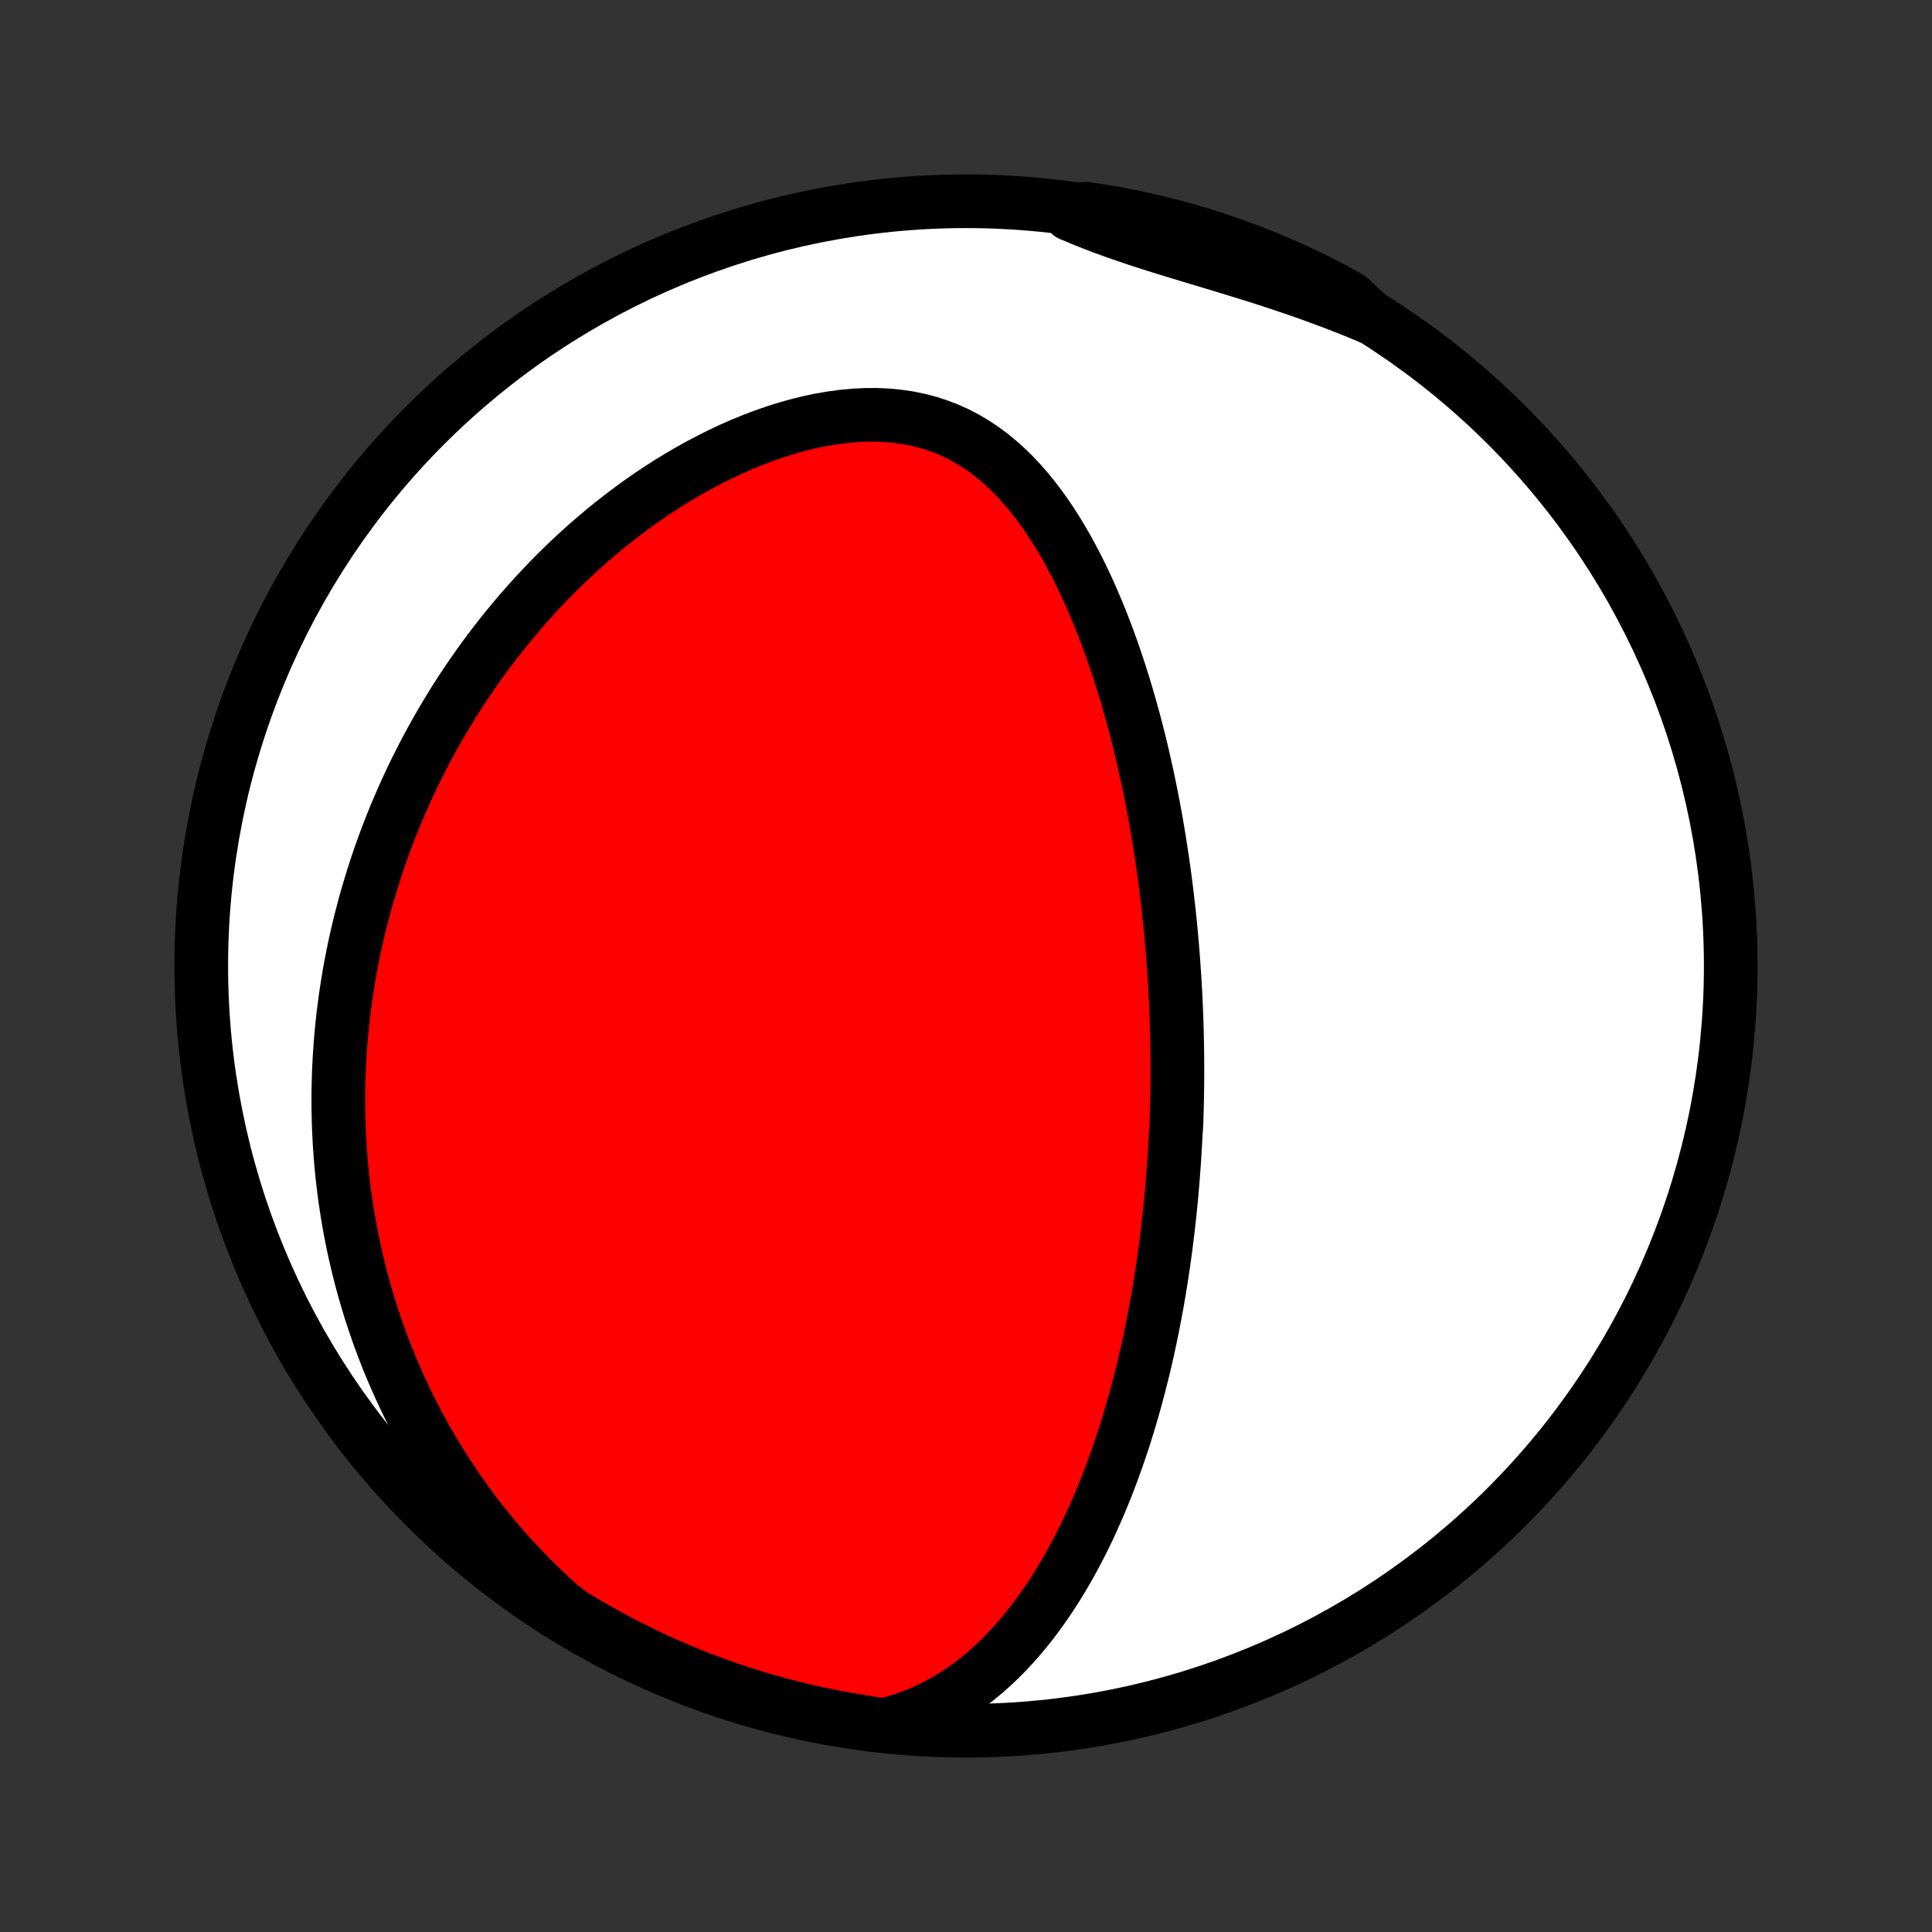 <?xml version="1.0" encoding="utf-8" standalone="no"?>
<!DOCTYPE svg PUBLIC "-//W3C//DTD SVG 1.1//EN"
  "http://www.w3.org/Graphics/SVG/1.1/DTD/svg11.dtd">
<!-- Created with matplotlib (http://matplotlib.org/) -->
<svg height="72pt" version="1.1" viewBox="0 0 72 72" width="72pt" xmlns="http://www.w3.org/2000/svg" xmlns:xlink="http://www.w3.org/1999/xlink">
 <rect x="0" y="0" width="72" height="72" fill="#333333" stroke="none"/>
 <defs>
  <style type="text/css">
*{stroke-linecap:butt;stroke-linejoin:round;}
  </style>
 </defs>
 <g id="figure_1">
  <g id="patch_1">
   <path d="
M0 72
L72 72
L72 0
L0 0
z
" style="fill:none;"/>
  </g>
  <g id="axes_1">
   <g id="PatchCollection_1">
    <defs>
     <path d="
M36 -7.5
C43.558 -7.5 50.808 -10.503 56.153 -15.848
C61.497 -21.192 64.5 -28.442 64.5 -36
C64.5 -43.558 61.497 -50.808 56.153 -56.153
C50.808 -61.497 43.558 -64.5 36 -64.5
C28.442 -64.5 21.192 -61.497 15.848 -56.153
C10.503 -50.808 7.5 -43.558 7.5 -36
C7.5 -28.442 10.503 -21.192 15.848 -15.848
C21.192 -10.503 28.442 -7.5 36 -7.5
z
" id="C0_0_a811fe30f3"/>
     <path d="
M32.911 -7.707
L33.319 -7.811
L33.715 -7.934
L34.098 -8.073
L34.467 -8.229
L34.824 -8.4
L35.169 -8.584
L35.501 -8.781
L35.821 -8.989
L36.129 -9.209
L36.427 -9.438
L36.713 -9.675
L36.989 -9.921
L37.255 -10.174
L37.512 -10.433
L37.759 -10.698
L37.997 -10.969
L38.227 -11.243
L38.448 -11.522
L38.661 -11.805
L38.867 -12.09
L39.066 -12.378
L39.257 -12.668
L39.441 -12.96
L39.619 -13.254
L39.791 -13.549
L39.956 -13.845
L40.116 -14.142
L40.27 -14.44
L40.418 -14.737
L40.562 -15.035
L40.7 -15.333
L40.833 -15.63
L40.962 -15.927
L41.086 -16.224
L41.206 -16.52
L41.321 -16.815
L41.433 -17.109
L41.54 -17.403
L41.644 -17.695
L41.744 -17.987
L41.841 -18.277
L41.934 -18.567
L42.024 -18.855
L42.111 -19.142
L42.194 -19.427
L42.275 -19.712
L42.353 -19.995
L42.428 -20.277
L42.5 -20.558
L42.57 -20.837
L42.638 -21.115
L42.702 -21.392
L42.765 -21.668
L42.825 -21.942
L42.883 -22.216
L42.939 -22.488
L42.992 -22.759
L43.044 -23.029
L43.094 -23.298
L43.142 -23.565
L43.188 -23.832
L43.232 -24.098
L43.274 -24.363
L43.315 -24.627
L43.354 -24.89
L43.391 -25.152
L43.427 -25.413
L43.461 -25.674
L43.493 -25.934
L43.525 -26.194
L43.554 -26.452
L43.583 -26.71
L43.609 -26.968
L43.635 -27.226
L43.659 -27.482
L43.682 -27.739
L43.703 -27.995
L43.723 -28.251
L43.742 -28.507
L43.76 -28.762
L43.776 -29.018
L43.791 -29.273
L43.805 -29.529
L43.818 -29.785
L43.839 -30.04
L43.848 -30.296
L43.856 -30.552
L43.863 -30.808
L43.868 -31.065
L43.872 -31.322
L43.875 -31.579
L43.877 -31.837
L43.878 -32.096
L43.877 -32.355
L43.876 -32.614
L43.873 -32.875
L43.868 -33.136
L43.863 -33.398
L43.856 -33.661
L43.848 -33.925
L43.839 -34.19
L43.828 -34.455
L43.816 -34.722
L43.803 -34.99
L43.788 -35.26
L43.772 -35.53
L43.754 -35.802
L43.735 -36.075
L43.715 -36.35
L43.693 -36.626
L43.669 -36.904
L43.644 -37.183
L43.618 -37.464
L43.589 -37.746
L43.559 -38.03
L43.527 -38.316
L43.494 -38.604
L43.458 -38.894
L43.421 -39.185
L43.382 -39.479
L43.34 -39.774
L43.297 -40.071
L43.251 -40.371
L43.204 -40.672
L43.154 -40.976
L43.102 -41.281
L43.047 -41.589
L42.99 -41.899
L42.93 -42.211
L42.868 -42.525
L42.803 -42.841
L42.735 -43.16
L42.664 -43.48
L42.591 -43.803
L42.514 -44.127
L42.434 -44.454
L42.35 -44.782
L42.264 -45.112
L42.173 -45.444
L42.079 -45.778
L41.982 -46.114
L41.88 -46.451
L41.774 -46.789
L41.664 -47.128
L41.55 -47.469
L41.431 -47.81
L41.308 -48.152
L41.179 -48.495
L41.046 -48.838
L40.907 -49.18
L40.763 -49.522
L40.614 -49.864
L40.458 -50.204
L40.297 -50.543
L40.129 -50.88
L39.954 -51.215
L39.773 -51.547
L39.584 -51.875
L39.389 -52.199
L39.185 -52.518
L38.973 -52.832
L38.753 -53.14
L38.524 -53.441
L38.286 -53.733
L38.038 -54.017
L37.781 -54.291
L37.513 -54.554
L37.235 -54.804
L36.946 -55.042
L36.645 -55.266
L36.334 -55.474
L36.011 -55.666
L35.677 -55.841
L35.333 -55.997
L34.977 -56.134
L34.611 -56.252
L34.236 -56.35
L33.852 -56.428
L33.46 -56.485
L33.06 -56.523
L32.655 -56.54
L32.244 -56.538
L31.829 -56.517
L31.411 -56.478
L30.991 -56.422
L30.569 -56.349
L30.147 -56.26
L29.726 -56.156
L29.305 -56.038
L28.887 -55.906
L28.472 -55.762
L28.059 -55.606
L27.651 -55.438
L27.247 -55.261
L26.847 -55.073
L26.453 -54.876
L26.064 -54.671
L25.681 -54.458
L25.303 -54.237
L24.932 -54.01
L24.567 -53.776
L24.209 -53.537
L23.857 -53.291
L23.512 -53.041
L23.174 -52.787
L22.842 -52.528
L22.518 -52.265
L22.2 -51.998
L21.889 -51.729
L21.585 -51.456
L21.287 -51.181
L20.997 -50.903
L20.713 -50.623
L20.435 -50.341
L20.165 -50.057
L19.9 -49.772
L19.642 -49.485
L19.39 -49.197
L19.145 -48.908
L18.905 -48.618
L18.672 -48.328
L18.444 -48.036
L18.222 -47.745
L18.006 -47.452
L17.796 -47.159
L17.591 -46.866
L17.391 -46.573
L17.197 -46.279
L17.008 -45.986
L16.823 -45.692
L16.644 -45.398
L16.47 -45.105
L16.301 -44.811
L16.136 -44.517
L15.976 -44.224
L15.82 -43.931
L15.669 -43.638
L15.522 -43.345
L15.379 -43.052
L15.241 -42.759
L15.106 -42.467
L14.976 -42.174
L14.85 -41.882
L14.727 -41.59
L14.609 -41.297
L14.494 -41.005
L14.383 -40.714
L14.275 -40.422
L14.172 -40.13
L14.071 -39.838
L13.975 -39.546
L13.882 -39.254
L13.792 -38.961
L13.705 -38.669
L13.622 -38.377
L13.543 -38.084
L13.466 -37.791
L13.393 -37.497
L13.323 -37.204
L13.257 -36.91
L13.193 -36.615
L13.133 -36.32
L13.076 -36.024
L13.022 -35.728
L12.972 -35.431
L12.925 -35.134
L12.88 -34.836
L12.84 -34.537
L12.802 -34.237
L12.768 -33.937
L12.736 -33.636
L12.709 -33.333
L12.684 -33.03
L12.663 -32.725
L12.645 -32.419
L12.63 -32.113
L12.62 -31.805
L12.612 -31.495
L12.608 -31.185
L12.608 -30.873
L12.611 -30.559
L12.618 -30.245
L12.629 -29.928
L12.644 -29.61
L12.662 -29.291
L12.685 -28.97
L12.712 -28.647
L12.743 -28.322
L12.778 -27.996
L12.817 -27.667
L12.861 -27.337
L12.91 -27.005
L12.963 -26.671
L13.021 -26.335
L13.085 -25.998
L13.153 -25.658
L13.226 -25.316
L13.305 -24.972
L13.389 -24.626
L13.479 -24.278
L13.575 -23.927
L13.677 -23.575
L13.784 -23.221
L13.899 -22.864
L14.02 -22.506
L14.147 -22.146
L14.282 -21.784
L14.423 -21.419
L14.572 -21.054
L14.729 -20.686
L14.893 -20.317
L15.065 -19.946
L15.245 -19.573
L15.434 -19.2
L15.631 -18.825
L15.838 -18.449
L16.053 -18.072
L16.278 -17.695
L16.512 -17.317
L16.756 -16.939
L17.01 -16.561
L17.274 -16.183
L17.548 -15.806
L17.833 -15.429
L18.129 -15.055
L18.435 -14.681
L18.753 -14.31
L19.081 -13.942
L19.421 -13.576
L19.773 -13.214
L20.135 -12.857
L20.509 -12.503
L20.893 -12.155
L21.317 -11.834
L21.745 -11.573
L22.178 -11.321
L22.615 -11.076
L23.056 -10.839
L23.502 -10.609
L23.95 -10.387
L24.403 -10.172
L24.859 -9.966
L25.319 -9.768
L25.781 -9.577
L26.247 -9.395
L26.716 -9.221
L27.188 -9.055
L27.662 -8.897
L28.139 -8.747
L28.618 -8.606
L29.1 -8.473
L29.584 -8.348
L30.069 -8.232
L30.557 -8.124
L31.046 -8.025
L31.536 -7.934
L32.028 -7.852
z
" id="C0_1_dd3d997571"/>
     <path d="
M51.089 -60.158
L50.612 -60.357
L50.131 -60.55
L49.648 -60.737
L49.161 -60.918
L48.673 -61.094
L48.183 -61.264
L47.693 -61.429
L47.202 -61.59
L46.711 -61.746
L46.222 -61.898
L45.734 -62.047
L45.25 -62.194
L44.768 -62.339
L44.291 -62.483
L43.818 -62.626
L43.352 -62.769
L42.891 -62.914
L42.438 -63.06
L41.992 -63.21
L41.553 -63.362
L41.123 -63.519
L40.702 -63.68
L40.288 -63.846
L39.883 -64.016
L39.991 -64.191
L40.483 -64.219
L40.974 -64.145
L41.463 -64.063
L41.95 -63.972
L42.435 -63.872
L42.919 -63.764
L43.401 -63.647
L43.88 -63.522
L44.356 -63.389
L44.831 -63.247
L45.302 -63.097
L45.771 -62.939
L46.237 -62.773
L46.699 -62.598
L47.159 -62.415
L47.615 -62.225
L48.067 -62.026
L48.516 -61.819
L48.961 -61.605
L49.402 -61.382
L49.839 -61.152
L50.272 -60.914
z
" id="C0_2_de0d87e7ae"/>
    </defs>
    <g clip-path="url(#p1bffca34e9)">
     <use style="fill:#ffffff;stroke:#000000;stroke-width:2.0;" x="0.0" xlink:href="#C0_0_a811fe30f3" y="72.0"/>
    </g>
    <g clip-path="url(#p1bffca34e9)">
     <use style="fill:#ff0000;stroke:#000000;stroke-width:2.0;" x="0.0" xlink:href="#C0_1_dd3d997571" y="72.0"/>
    </g>
    <g clip-path="url(#p1bffca34e9)">
     <use style="fill:#ff0000;stroke:#000000;stroke-width:2.0;" x="0.0" xlink:href="#C0_2_de0d87e7ae" y="72.0"/>
    </g>
   </g>
  </g>
 </g>
 <defs>
  <clipPath id="p1bffca34e9">
   <rect height="72.0" width="72.0" x="0.0" y="0.0"/>
  </clipPath>
 </defs>
</svg>
